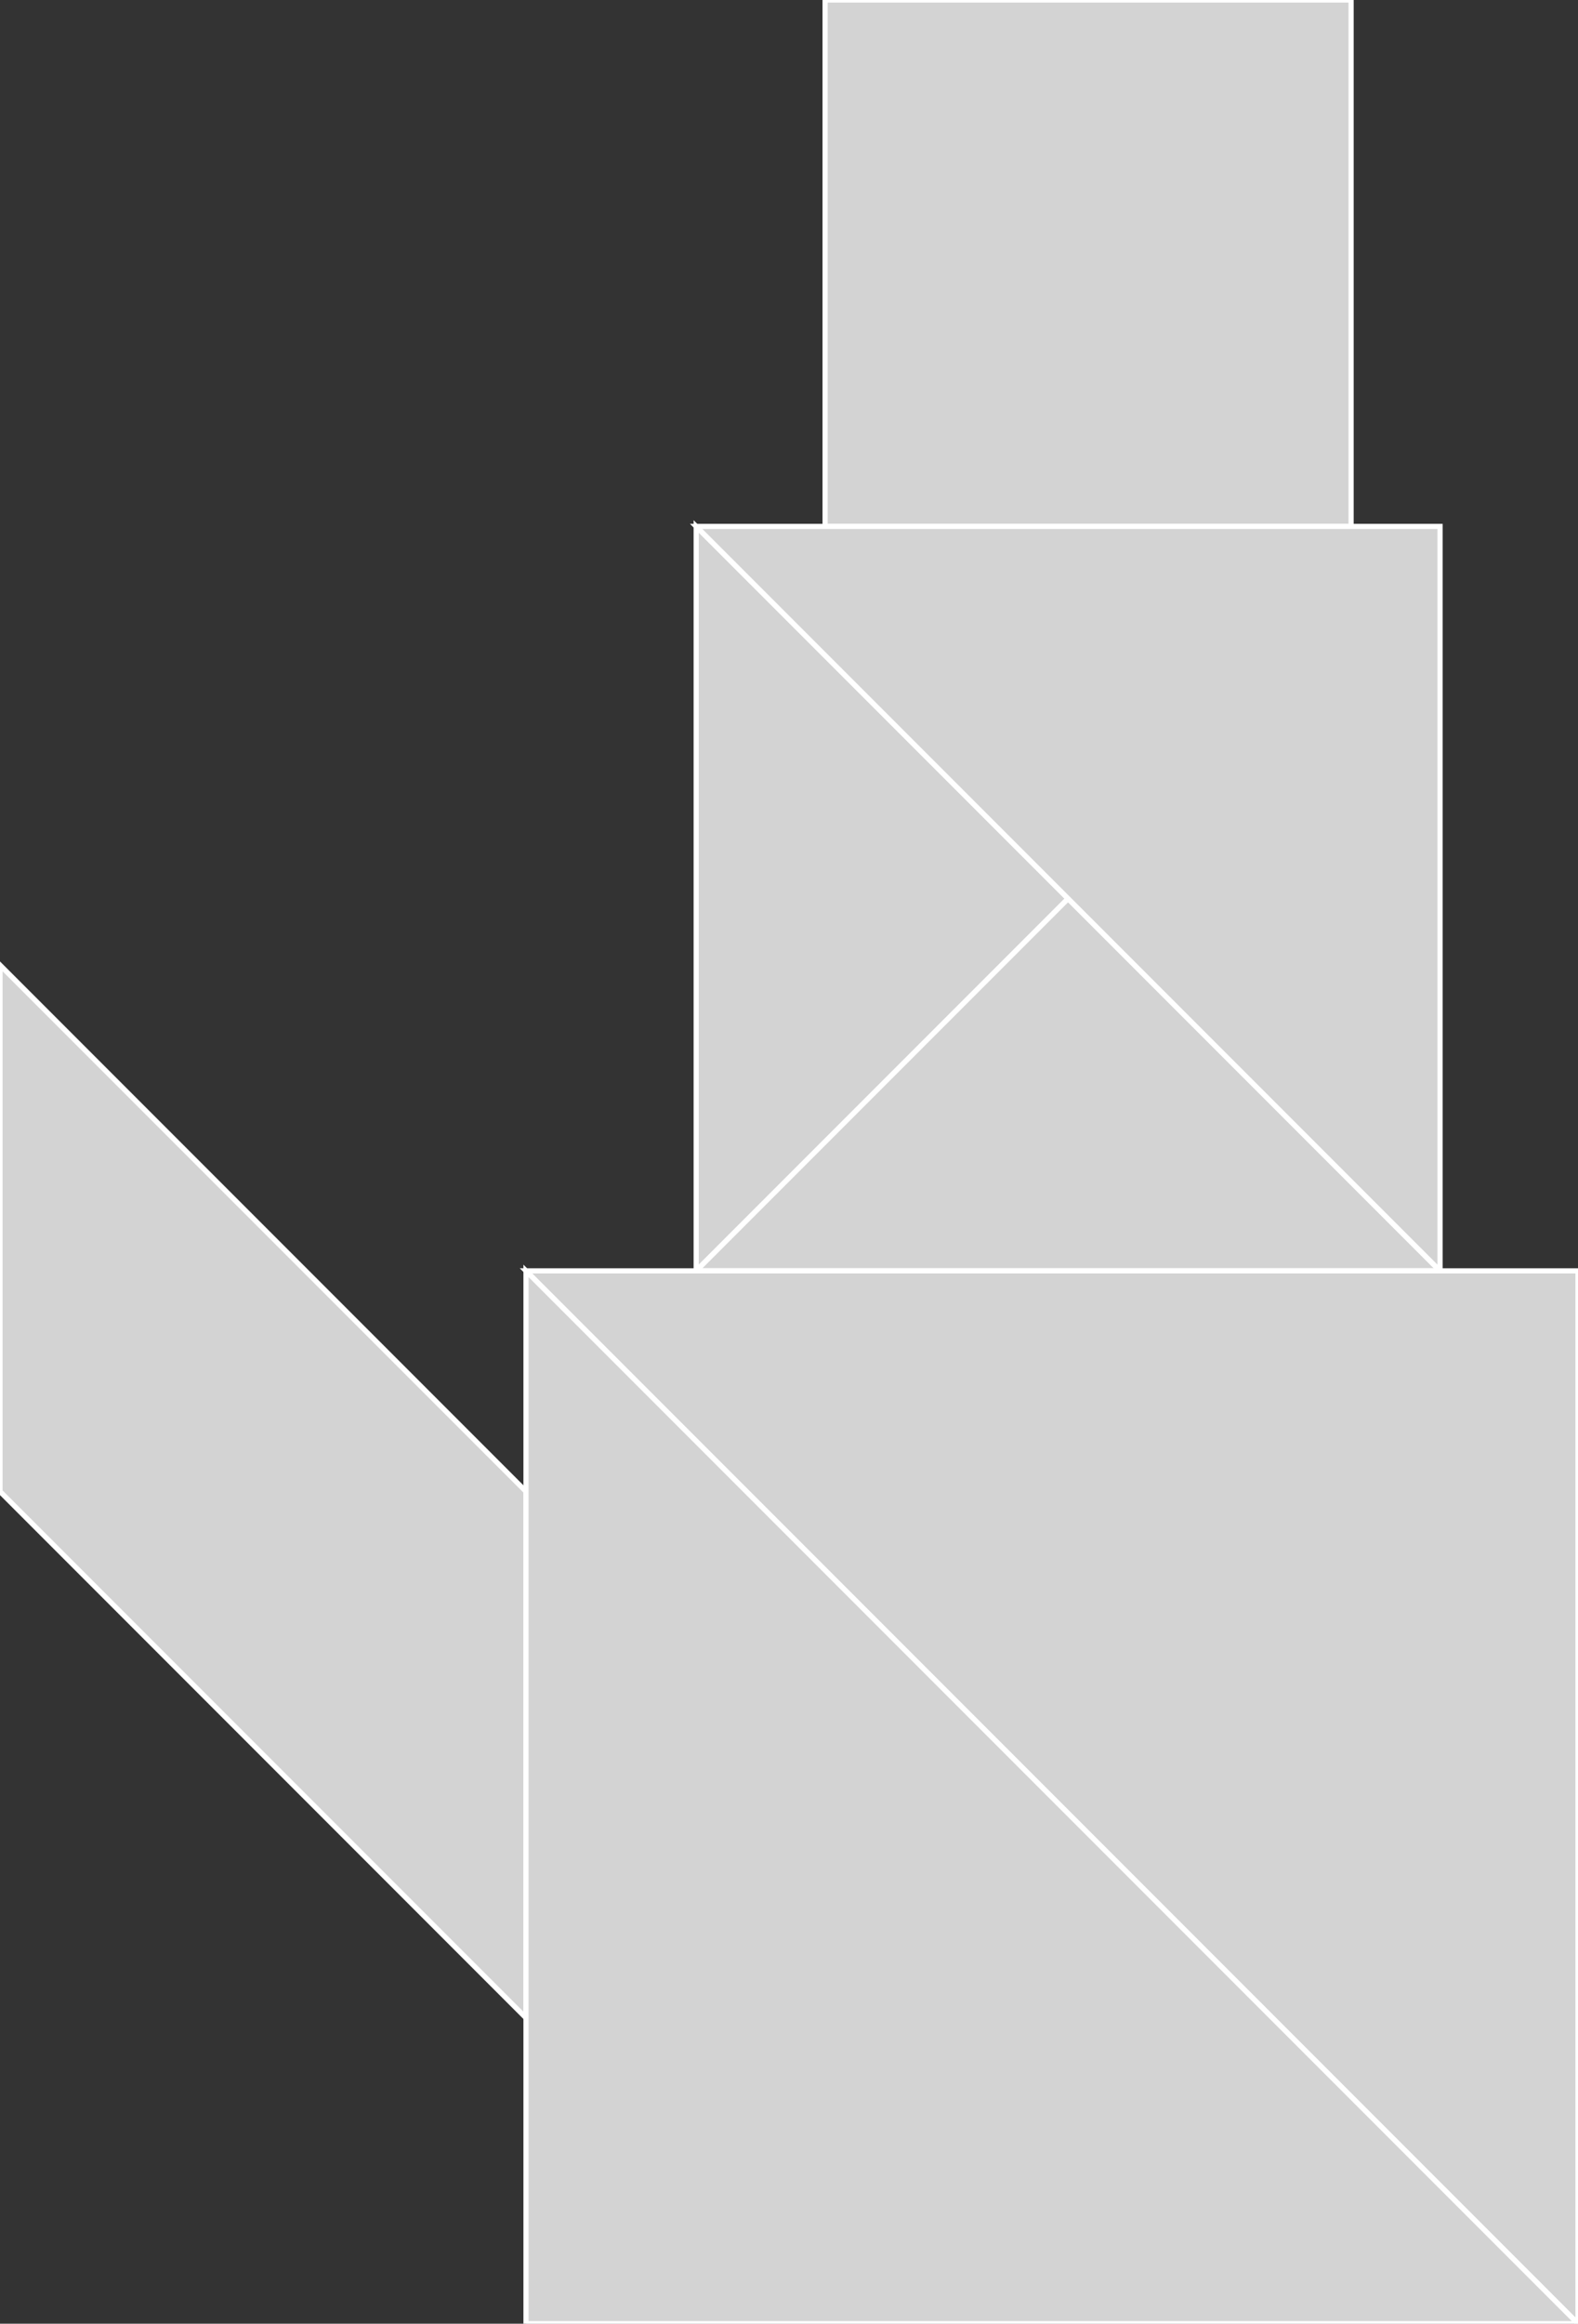 <?xml version="1.0" encoding="utf-8"?>
<svg baseProfile="full" height="100%" version="1.1" viewBox="0 0 306.0 450.25" width="100%" xmlns="http://www.w3.org/2000/svg" xmlns:ev="http://www.w3.org/2001/xml-events" xmlns:xlink="http://www.w3.org/1999/xlink"><rect x="0" y="0" width="306.0" height="450.25" fill="#333333" stroke="none"/><defs/><polygon fill="lightgray" id="1" points="262.0,102.0 262.0,0.0 160.0,0.0 160.0,102.0" stroke="white" strokewidth="1"/><polygon fill="lightgray" id="2" points="102.0,289.0 102.0,391.0 0.0,289.0 0.0,187.0" stroke="white" strokewidth="1"/><polygon fill="lightgray" id="3" points="135.0,246.25 207.125,174.125 135.0,102.0" stroke="white" strokewidth="1"/><polygon fill="lightgray" id="4" points="279.25,246.25 135,246.25 207.125,174.125" stroke="white" strokewidth="1"/><polygon fill="lightgray" id="5" points="279.25,246.25 279.25,102.0 135.0,102.0" stroke="white" strokewidth="1"/><polygon fill="lightgray" id="6" points="306.0,450.25 306.0,246.25 102.0,246.25" stroke="white" strokewidth="1"/><polygon fill="lightgray" id="7" points="102.0,450.25 306.0,450.25 102.0,246.25" stroke="white" strokewidth="1"/></svg>